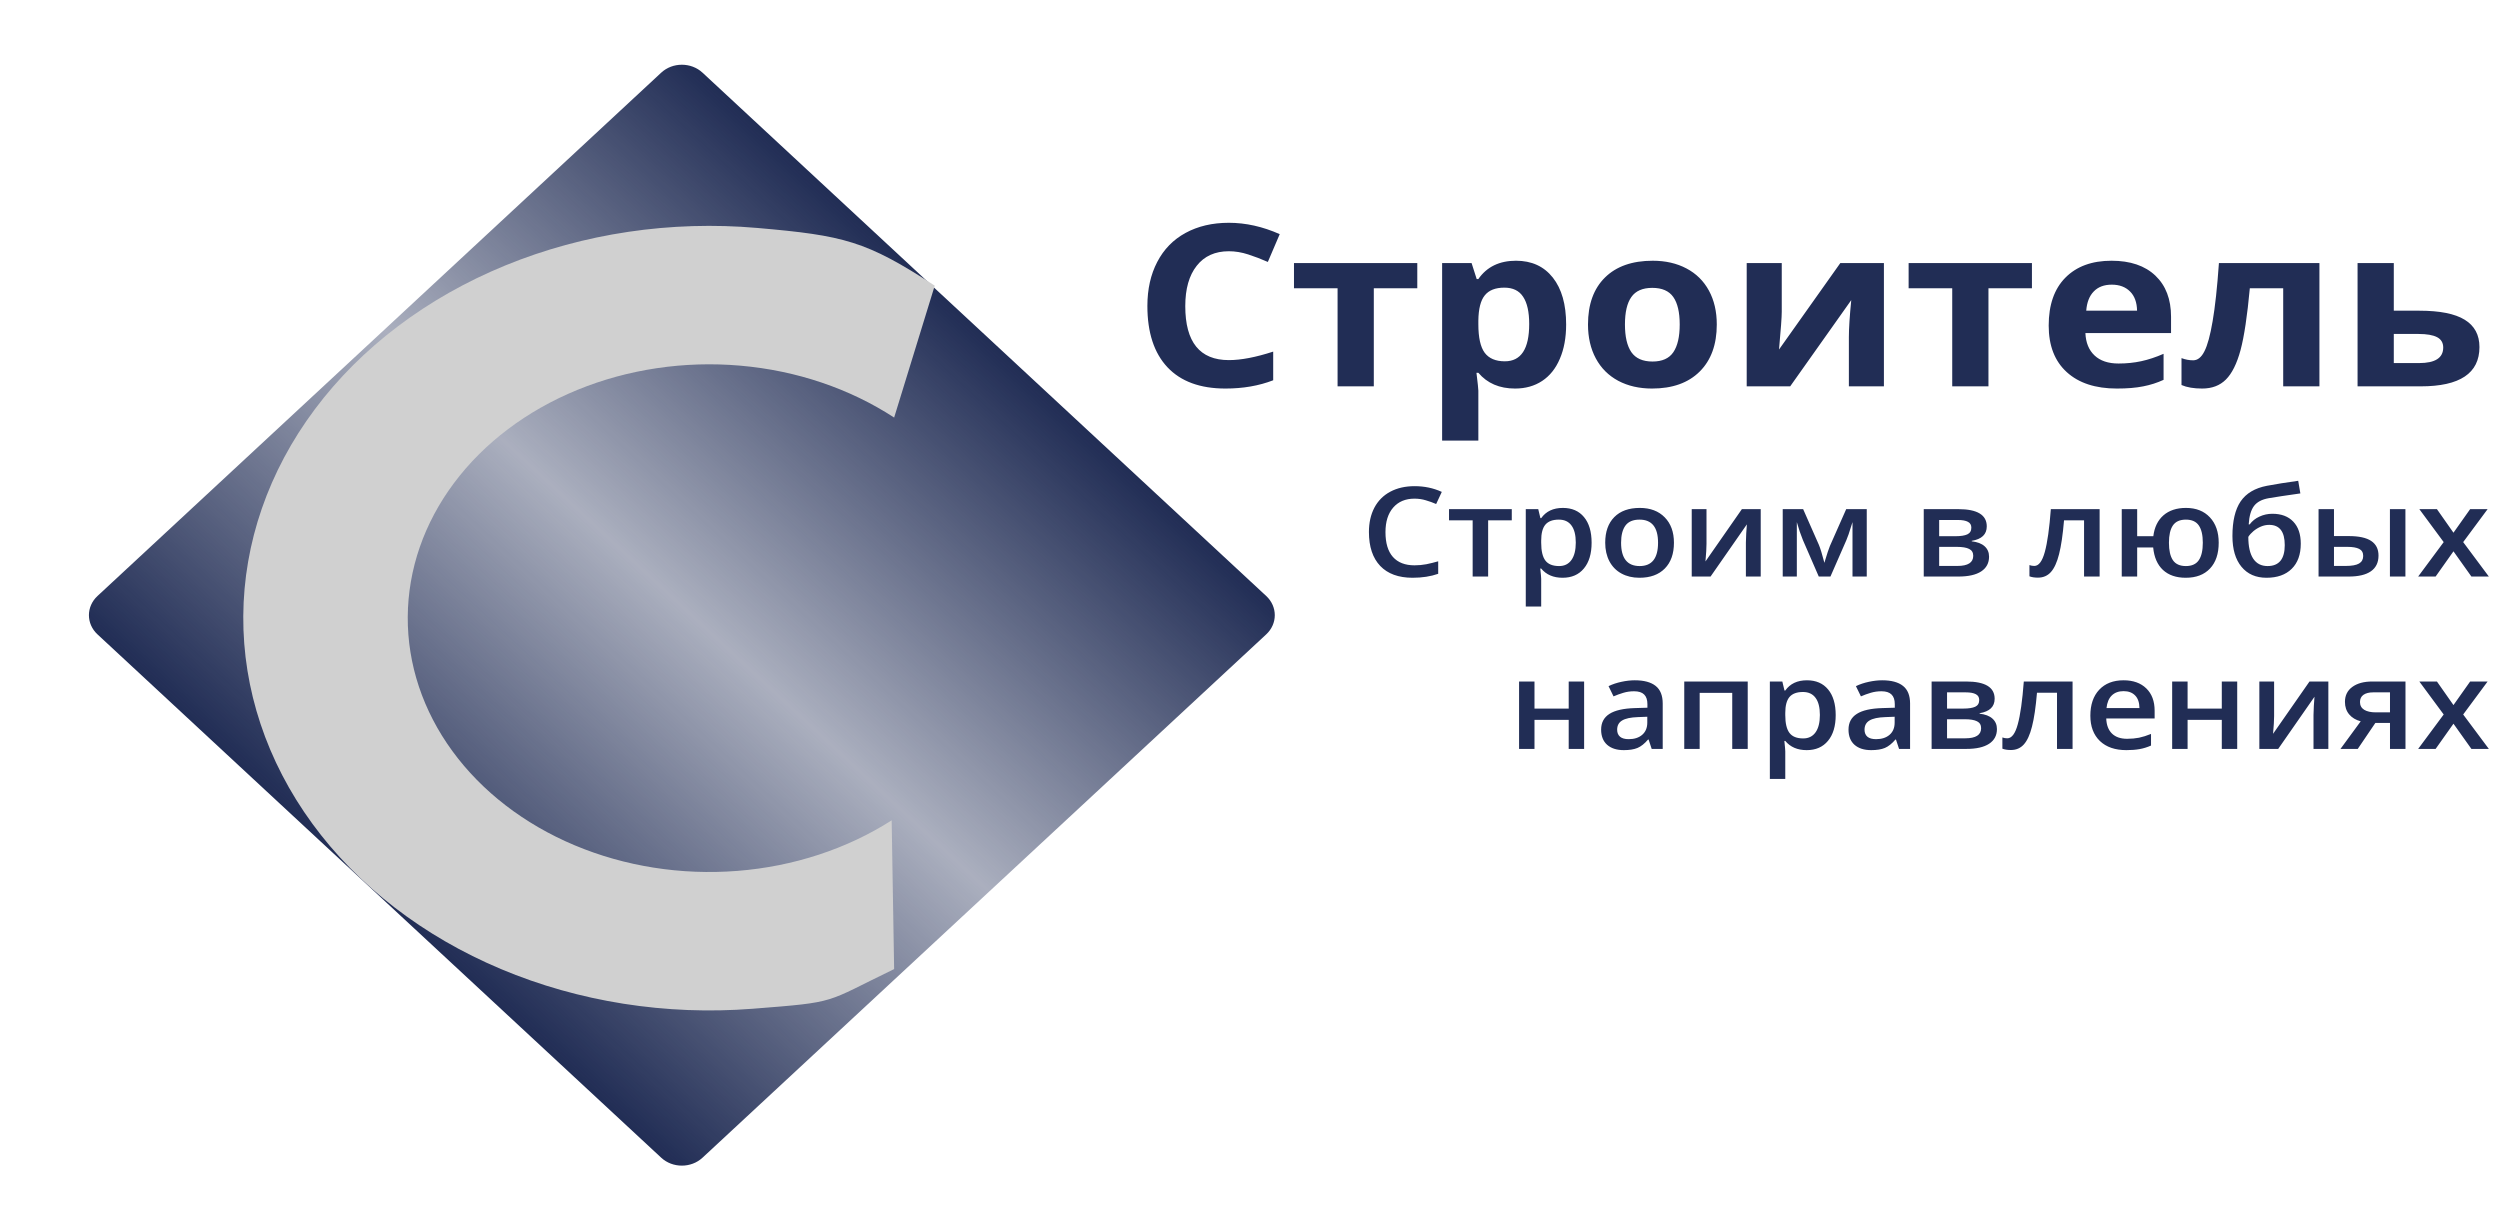 <svg width="191" height="94" viewBox="0 0 191 94" fill="none" xmlns="http://www.w3.org/2000/svg"><g id="ÐÐ¾Ð³Ð¾ 2 1" clip-path="url(#clip0_360_134)"><path id="Vector" d="M96.739 45.534L53.673 5.553C52.801 4.743 51.387 4.743 50.515 5.553L7.448 45.534C6.576 46.344 6.576 47.656 7.448 48.466L50.515 88.447C51.387 89.257 52.801 89.257 53.673 88.447L96.739 48.466C97.612 47.656 97.612 46.344 96.739 45.534Z" fill="url(#paint0_linear_360_134)"/><path id="Vector_2" d="M68.312 74.038C62.9 76.65 64.115 76.549 57.498 77.069C50.881 77.588 44.223 76.538 38.278 74.038C32.333 71.538 27.338 67.687 23.858 62.922C20.378 58.156 18.552 52.666 18.586 47.072C18.621 41.478 20.515 36.004 24.053 31.269C27.592 26.534 32.634 22.727 38.609 20.279C44.585 17.831 51.255 16.839 57.865 17.416C64.475 17.993 66.163 18.396 71.414 21.825L68.312 31.902C64.914 29.684 60.846 28.31 56.569 27.937C52.292 27.563 47.975 28.205 44.108 29.789C40.242 31.373 36.979 33.837 34.689 36.901C32.399 39.965 31.174 43.507 31.152 47.127C31.129 50.746 32.311 54.299 34.563 57.383C36.815 60.467 40.047 62.958 43.894 64.576C47.741 66.194 52.049 66.873 56.331 66.537C60.613 66.201 64.697 64.863 68.123 62.674L68.312 74.038Z" fill="#D0D0D0"/><path id="Vector_3" d="M93.886 19.195C92.828 19.195 92.008 19.566 91.427 20.308C90.846 21.043 90.555 22.071 90.555 23.391C90.555 26.138 91.666 27.512 93.886 27.512C94.818 27.512 95.946 27.295 97.272 26.863V29.053C96.183 29.475 94.967 29.685 93.623 29.685C91.693 29.685 90.216 29.143 89.194 28.059C88.171 26.97 87.66 25.408 87.66 23.375C87.66 22.094 87.911 20.973 88.413 20.013C88.916 19.046 89.636 18.308 90.573 17.797C91.518 17.28 92.622 17.021 93.886 17.021C95.175 17.021 96.47 17.311 97.771 17.889L96.863 20.013C96.367 19.794 95.868 19.602 95.366 19.44C94.863 19.277 94.37 19.195 93.886 19.195ZM108.281 20.097V22.026H104.959V29.517H102.191V22.026H98.86V20.097H108.281ZM115.751 29.685C114.559 29.685 113.624 29.284 112.946 28.48H112.801C112.897 29.267 112.946 29.722 112.946 29.846V33.662H110.178V20.097H112.429L112.819 21.319H112.946C113.593 20.386 114.553 19.92 115.823 19.92C117.021 19.92 117.959 20.35 118.637 21.209C119.315 22.069 119.653 23.262 119.653 24.79C119.653 25.796 119.493 26.669 119.172 27.41C118.858 28.152 118.407 28.716 117.82 29.104C117.233 29.492 116.543 29.685 115.751 29.685ZM114.934 21.976C114.25 21.976 113.751 22.172 113.436 22.566C113.121 22.953 112.958 23.596 112.946 24.495V24.773C112.946 25.784 113.106 26.509 113.427 26.947C113.754 27.385 114.268 27.604 114.97 27.604C116.21 27.604 116.831 26.655 116.831 24.756C116.831 23.829 116.676 23.136 116.367 22.675C116.065 22.209 115.587 21.976 114.934 21.976ZM124.146 24.79C124.146 25.723 124.309 26.427 124.636 26.905C124.969 27.382 125.507 27.621 126.252 27.621C126.99 27.621 127.519 27.385 127.84 26.913C128.167 26.436 128.33 25.728 128.33 24.79C128.33 23.858 128.167 23.158 127.84 22.692C127.513 22.226 126.978 21.993 126.233 21.993C125.495 21.993 124.963 22.226 124.636 22.692C124.309 23.153 124.146 23.852 124.146 24.79ZM131.162 24.79C131.162 26.323 130.726 27.523 129.855 28.388C128.984 29.253 127.77 29.685 126.215 29.685C125.241 29.685 124.382 29.489 123.638 29.096C122.893 28.697 122.321 28.127 121.922 27.385C121.523 26.644 121.323 25.779 121.323 24.79C121.323 23.251 121.756 22.054 122.621 21.201C123.486 20.347 124.703 19.92 126.27 19.92C127.244 19.92 128.103 20.116 128.847 20.51C129.592 20.903 130.163 21.468 130.562 22.203C130.962 22.939 131.162 23.801 131.162 24.79ZM136.126 20.097V23.821C136.126 24.214 136.057 25.175 135.917 26.703L140.601 20.097H143.931V29.517H141.254V25.759C141.254 25.091 141.315 24.147 141.436 22.928L136.77 29.517H133.448V20.097H136.126ZM155.24 20.097V22.026H151.918V29.517H149.15V22.026H145.819V20.097H155.24ZM161.339 21.748C160.752 21.748 160.293 21.922 159.96 22.271C159.627 22.613 159.437 23.102 159.388 23.737H163.272C163.26 23.102 163.082 22.613 162.737 22.271C162.392 21.922 161.926 21.748 161.339 21.748ZM161.73 29.685C160.096 29.685 158.819 29.267 157.9 28.43C156.98 27.593 156.52 26.408 156.52 24.874C156.52 23.296 156.943 22.077 157.791 21.218C158.644 20.352 159.821 19.92 161.321 19.92C162.755 19.92 163.872 20.299 164.67 21.057C165.469 21.816 165.868 22.863 165.868 24.2V25.447H159.325C159.355 26.177 159.588 26.748 160.024 27.158C160.459 27.568 161.07 27.773 161.857 27.773C162.468 27.773 163.045 27.714 163.59 27.596C164.135 27.478 164.704 27.29 165.297 27.031V29.02C164.812 29.244 164.295 29.41 163.744 29.517C163.194 29.629 162.522 29.685 161.73 29.685ZM177.204 29.517H174.436V22.026H171.886C171.692 24.133 171.456 25.706 171.178 26.745C170.899 27.778 170.527 28.528 170.061 28.994C169.602 29.455 168.996 29.685 168.246 29.685C167.605 29.685 167.079 29.596 166.667 29.416V27.36C166.964 27.472 167.26 27.528 167.556 27.528C167.901 27.528 168.189 27.298 168.419 26.837C168.655 26.377 168.863 25.61 169.045 24.537C169.232 23.459 169.393 21.979 169.526 20.097H177.204V29.517ZM182.886 23.737H184.837C186.398 23.737 187.554 23.967 188.304 24.428C189.055 24.888 189.43 25.585 189.43 26.517C189.43 28.517 187.935 29.517 184.946 29.517H180.118V20.097H182.886V23.737ZM186.662 26.551C186.662 26.186 186.504 25.922 186.19 25.759C185.875 25.596 185.406 25.515 184.783 25.515H182.886V27.739H184.819C186.047 27.739 186.662 27.343 186.662 26.551Z" fill="#212D55"/><path id="Vector_4" d="M108.067 38.097C107.378 38.097 106.837 38.324 106.442 38.777C106.047 39.23 105.85 39.856 105.85 40.654C105.85 41.489 106.039 42.121 106.417 42.549C106.798 42.977 107.348 43.191 108.067 43.191C108.378 43.191 108.679 43.164 108.97 43.108C109.261 43.049 109.563 42.974 109.878 42.884V43.839C109.302 44.041 108.65 44.141 107.921 44.141C106.848 44.141 106.024 43.84 105.449 43.238C104.874 42.633 104.586 41.768 104.586 40.645C104.586 39.937 104.725 39.317 105.002 38.787C105.283 38.256 105.688 37.849 106.216 37.567C106.745 37.284 107.365 37.143 108.077 37.143C108.826 37.143 109.518 37.289 110.153 37.581L109.722 38.507C109.474 38.399 109.212 38.304 108.934 38.223C108.661 38.139 108.371 38.097 108.067 38.097ZM115.5 38.898V39.755H113.694V44.048H112.511V39.755H110.705V38.898H115.5ZM119.382 44.141C118.68 44.141 118.135 43.907 117.747 43.438H117.677C117.724 43.873 117.747 44.137 117.747 44.23V46.339H116.569V38.898H117.522C117.548 38.995 117.603 39.224 117.687 39.587H117.747C118.115 39.066 118.667 38.805 119.402 38.805C120.094 38.805 120.633 39.038 121.017 39.504C121.405 39.969 121.599 40.623 121.599 41.464C121.599 42.305 121.402 42.962 121.007 43.434C120.616 43.906 120.074 44.141 119.382 44.141ZM119.097 39.699C118.628 39.699 118.286 39.827 118.068 40.081C117.854 40.336 117.747 40.742 117.747 41.301V41.464C117.747 42.091 117.854 42.546 118.068 42.828C118.282 43.108 118.631 43.247 119.117 43.247C119.525 43.247 119.839 43.092 120.059 42.782C120.28 42.471 120.39 42.029 120.39 41.455C120.39 40.877 120.28 40.441 120.059 40.146C119.842 39.848 119.521 39.699 119.097 39.699ZM127.889 41.464C127.889 42.305 127.657 42.962 127.192 43.434C126.727 43.906 126.08 44.141 125.251 44.141C124.733 44.141 124.274 44.033 123.877 43.816C123.478 43.598 123.173 43.286 122.958 42.88C122.745 42.473 122.638 42.001 122.638 41.464C122.638 40.629 122.868 39.977 123.33 39.508C123.791 39.04 124.442 38.805 125.281 38.805C126.083 38.805 126.718 39.046 127.187 39.527C127.655 40.005 127.889 40.651 127.889 41.464ZM123.851 41.464C123.851 42.653 124.325 43.247 125.271 43.247C126.207 43.247 126.675 42.653 126.675 41.464C126.675 40.288 126.203 39.699 125.261 39.699C124.766 39.699 124.406 39.851 124.182 40.156C123.962 40.46 123.851 40.896 123.851 41.464ZM130.377 38.898V41.538C130.377 41.846 130.35 42.297 130.297 42.894L133.08 38.898H134.519V44.048H133.386V41.455C133.386 41.312 133.394 41.081 133.411 40.761C133.431 40.441 133.448 40.208 133.461 40.062L130.687 44.048H129.248V38.898H130.377ZM139.385 43.001L139.45 42.777C139.587 42.315 139.706 41.959 139.806 41.711L141.05 38.898H142.62V44.048H141.531V39.89L141.441 40.17C141.291 40.669 141.164 41.037 141.06 41.273L139.846 44.048H138.954L137.74 41.255C137.573 40.851 137.419 40.396 137.278 39.89V44.048H136.2V38.898H137.76L138.963 41.627C139.071 41.879 139.211 42.336 139.385 43.001ZM151.789 40.216C151.789 40.825 151.406 41.192 150.64 41.32V41.357C151.068 41.404 151.396 41.529 151.623 41.734C151.851 41.939 151.964 42.204 151.964 42.53C151.964 43.018 151.763 43.393 151.362 43.657C150.964 43.918 150.384 44.048 149.622 44.048H146.974V38.898H149.612C151.063 38.898 151.789 39.338 151.789 40.216ZM150.755 42.465C150.755 42.217 150.652 42.041 150.444 41.939C150.237 41.834 149.926 41.781 149.511 41.781H148.152V43.238H149.542C150.351 43.238 150.755 42.98 150.755 42.465ZM150.61 40.309C150.61 40.104 150.523 39.957 150.349 39.867C150.179 39.774 149.923 39.727 149.582 39.727H148.152V40.966H149.406C149.801 40.966 150.1 40.919 150.304 40.826C150.508 40.73 150.61 40.558 150.61 40.309ZM160.411 44.048H159.222V39.755H157.692C157.599 40.86 157.471 41.723 157.311 42.344C157.154 42.965 156.946 43.418 156.689 43.704C156.435 43.989 156.104 44.132 155.696 44.132C155.438 44.132 155.223 44.098 155.049 44.03V43.173C155.172 43.216 155.296 43.238 155.42 43.238C155.761 43.238 156.028 42.883 156.223 42.172C156.42 41.458 156.574 40.367 156.684 38.898H160.411V44.048ZM169.509 41.464C169.509 42.308 169.287 42.967 168.842 43.438C168.4 43.907 167.784 44.141 166.991 44.141C166.262 44.141 165.682 43.943 165.251 43.545C164.823 43.145 164.574 42.572 164.503 41.827H163.28V44.048H162.101V38.898H163.28V40.966H164.514C164.597 40.283 164.855 39.752 165.286 39.373C165.72 38.995 166.296 38.805 167.011 38.805C167.78 38.805 168.389 39.046 168.837 39.527C169.285 40.005 169.509 40.651 169.509 41.464ZM165.707 41.464C165.707 42.051 165.807 42.495 166.008 42.796C166.212 43.097 166.543 43.247 167.001 43.247C167.456 43.247 167.786 43.097 167.99 42.796C168.194 42.495 168.295 42.051 168.295 41.464C168.295 40.883 168.194 40.444 167.99 40.146C167.786 39.848 167.456 39.699 167.001 39.699C166.543 39.699 166.212 39.848 166.008 40.146C165.807 40.444 165.707 40.883 165.707 41.464ZM170.558 40.956C170.558 39.808 170.766 38.925 171.184 38.307C171.606 37.689 172.274 37.292 173.191 37.115C173.883 36.985 174.68 36.857 175.583 36.733L175.748 37.697C174.652 37.852 173.85 37.973 173.341 38.06C172.816 38.15 172.436 38.35 172.203 38.661C171.972 38.971 171.838 39.438 171.801 40.062H171.876C172.067 39.805 172.316 39.606 172.624 39.467C172.931 39.324 173.261 39.252 173.612 39.252C174.294 39.252 174.826 39.453 175.207 39.853C175.588 40.253 175.779 40.815 175.779 41.538C175.779 42.367 175.546 43.008 175.082 43.462C174.62 43.915 173.98 44.141 173.16 44.141C172.348 44.141 171.711 43.862 171.25 43.303C170.788 42.745 170.558 41.962 170.558 40.956ZM173.241 43.247C174.117 43.247 174.555 42.714 174.555 41.646C174.555 40.615 174.159 40.1 173.366 40.1C173.149 40.1 172.938 40.143 172.734 40.23C172.53 40.317 172.341 40.432 172.167 40.575C171.997 40.717 171.865 40.865 171.771 41.017C171.771 41.75 171.896 42.305 172.147 42.684C172.398 43.06 172.763 43.247 173.241 43.247ZM178.316 40.956H179.44C180.216 40.956 180.79 41.081 181.16 41.329C181.532 41.577 181.718 41.95 181.718 42.447C181.718 42.977 181.523 43.378 181.135 43.648C180.751 43.915 180.186 44.048 179.44 44.048H177.138V38.898H178.316V40.956ZM180.548 42.474C180.548 42.217 180.445 42.037 180.238 41.934C180.034 41.832 179.739 41.781 179.355 41.781H178.316V43.238H179.204C179.679 43.238 180.022 43.176 180.232 43.052C180.443 42.928 180.548 42.735 180.548 42.474ZM183.774 44.048H182.59V38.898H183.774V44.048ZM186.698 41.417L184.837 38.898H186.181L187.445 40.7L188.719 38.898H190.054L188.187 41.417L190.148 44.048H188.815L187.445 42.121L186.081 44.048H184.747L186.698 41.417ZM117.235 52.067V54.135H119.849V52.067H121.027V57.217H119.849V54.996H117.235V57.217H116.057V52.067H117.235ZM126.189 57.217L125.953 56.5H125.913C125.645 56.814 125.376 57.028 125.105 57.143C124.834 57.255 124.487 57.31 124.062 57.31C123.517 57.31 123.09 57.174 122.783 56.901C122.479 56.627 122.326 56.241 122.326 55.742C122.326 55.211 122.539 54.81 122.963 54.54C123.388 54.27 124.035 54.123 124.905 54.098L125.862 54.069V53.795C125.862 53.466 125.779 53.221 125.612 53.059C125.448 52.895 125.192 52.813 124.845 52.813C124.56 52.813 124.287 52.851 124.027 52.929C123.766 53.007 123.515 53.098 123.274 53.203L122.893 52.421C123.194 52.275 123.523 52.166 123.881 52.09C124.239 52.013 124.577 51.974 124.894 51.974C125.6 51.974 126.132 52.117 126.49 52.403C126.851 52.688 127.031 53.137 127.031 53.748V57.217H126.189ZM124.433 56.472C124.861 56.472 125.204 56.362 125.461 56.142C125.722 55.918 125.853 55.606 125.853 55.206V54.759L125.14 54.787C124.585 54.805 124.181 54.892 123.926 55.048C123.675 55.2 123.55 55.434 123.55 55.751C123.55 55.98 123.624 56.159 123.771 56.286C123.918 56.41 124.139 56.472 124.433 56.472ZM133.526 52.067V57.217H132.343V52.933H129.855V57.217H128.677V52.067H133.526ZM138.031 57.31C137.329 57.31 136.783 57.076 136.395 56.608H136.325C136.372 57.042 136.395 57.306 136.395 57.399V59.508H135.217V52.067H136.17C136.197 52.164 136.252 52.393 136.335 52.757H136.395C136.763 52.235 137.315 51.974 138.051 51.974C138.743 51.974 139.281 52.207 139.666 52.673C140.054 53.139 140.247 53.792 140.247 54.633C140.247 55.474 140.05 56.131 139.656 56.602C139.265 57.075 138.723 57.31 138.031 57.31ZM137.745 52.868C137.277 52.868 136.934 52.996 136.717 53.25C136.502 53.505 136.395 53.911 136.395 54.47V54.633C136.395 55.26 136.502 55.715 136.717 55.997C136.93 56.277 137.28 56.416 137.765 56.416C138.173 56.416 138.487 56.261 138.708 55.951C138.929 55.64 139.039 55.198 139.039 54.624C139.039 54.046 138.929 53.61 138.708 53.315C138.49 53.017 138.169 52.868 137.745 52.868ZM145.088 57.217L144.852 56.5H144.812C144.544 56.814 144.275 57.028 144.004 57.143C143.734 57.255 143.386 57.31 142.961 57.31C142.416 57.31 141.99 57.174 141.682 56.901C141.378 56.627 141.226 56.241 141.226 55.742C141.226 55.211 141.438 54.81 141.863 54.54C142.287 54.27 142.934 54.123 143.804 54.098L144.762 54.069V53.795C144.762 53.466 144.678 53.221 144.511 53.059C144.347 52.895 144.091 52.813 143.743 52.813C143.459 52.813 143.187 52.851 142.926 52.929C142.665 53.007 142.414 53.098 142.174 53.203L141.792 52.421C142.093 52.275 142.423 52.166 142.781 52.09C143.138 52.013 143.476 51.974 143.794 51.974C144.499 51.974 145.031 52.117 145.389 52.403C145.75 52.688 145.93 53.137 145.93 53.748V57.217H145.088ZM143.332 56.472C143.76 56.472 144.103 56.362 144.36 56.142C144.621 55.918 144.751 55.606 144.751 55.206V54.759L144.039 54.787C143.484 54.805 143.08 54.892 142.826 55.048C142.575 55.2 142.45 55.434 142.45 55.751C142.45 55.98 142.523 56.159 142.67 56.286C142.817 56.41 143.038 56.472 143.332 56.472ZM152.391 53.385C152.391 53.994 152.008 54.361 151.242 54.489V54.526C151.67 54.573 151.998 54.699 152.225 54.903C152.452 55.108 152.566 55.373 152.566 55.699C152.566 56.187 152.366 56.563 151.964 56.826C151.566 57.087 150.986 57.217 150.224 57.217H147.575V52.067H150.214C151.665 52.067 152.391 52.507 152.391 53.385ZM151.357 55.634C151.357 55.386 151.254 55.211 151.046 55.108C150.839 55.003 150.528 54.95 150.114 54.95H148.754V56.407H150.143C150.953 56.407 151.357 56.149 151.357 55.634ZM151.212 53.478C151.212 53.273 151.125 53.126 150.951 53.036C150.78 52.943 150.525 52.896 150.183 52.896H148.754V54.135H150.008C150.403 54.135 150.702 54.088 150.906 53.995C151.11 53.899 151.212 53.727 151.212 53.478ZM158.344 57.217H157.155V52.924H155.626C155.532 54.029 155.405 54.892 155.244 55.513C155.087 56.134 154.88 56.587 154.623 56.873C154.368 57.158 154.038 57.301 153.63 57.301C153.372 57.301 153.156 57.267 152.982 57.199V56.342C153.106 56.386 153.23 56.407 153.354 56.407C153.695 56.407 153.962 56.052 154.156 55.341C154.354 54.627 154.507 53.536 154.618 52.067H158.344V57.217ZM162.457 57.31C161.594 57.31 160.919 57.078 160.431 56.612C159.946 56.143 159.703 55.499 159.703 54.68C159.703 53.838 159.929 53.177 160.38 52.696C160.832 52.215 161.452 51.974 162.242 51.974C162.974 51.974 163.552 52.181 163.977 52.594C164.402 53.007 164.614 53.575 164.614 54.298V54.889H160.917C160.934 55.389 161.079 55.774 161.354 56.044C161.628 56.311 162.014 56.444 162.512 56.444C162.84 56.444 163.144 56.416 163.425 56.361C163.709 56.301 164.014 56.205 164.338 56.072V56.961C164.05 57.088 163.759 57.179 163.465 57.231C163.171 57.284 162.835 57.31 162.457 57.31ZM162.242 52.803C161.867 52.803 161.566 52.913 161.339 53.134C161.115 53.354 160.981 53.675 160.937 54.098H163.455C163.448 53.672 163.338 53.351 163.124 53.134C162.91 52.913 162.616 52.803 162.242 52.803ZM167.132 52.067V54.135H169.745V52.067H170.923V57.217H169.745V54.996H167.132V57.217H165.953V52.067H167.132ZM173.742 52.067V54.708C173.742 55.015 173.716 55.467 173.662 56.063L176.446 52.067H177.886V57.217H176.752V54.624C176.752 54.481 176.76 54.25 176.777 53.93C176.797 53.61 176.814 53.377 176.827 53.232L174.054 57.217H172.614V52.067H173.742ZM180.132 57.217H178.813L180.358 55.108C179.983 55.009 179.689 54.832 179.475 54.577C179.261 54.32 179.154 54.001 179.154 53.623C179.154 53.135 179.342 52.755 179.716 52.482C180.091 52.205 180.602 52.067 181.251 52.067H183.779V57.217H182.595V55.234H181.476L180.132 57.217ZM180.303 53.632C180.303 53.896 180.41 54.094 180.624 54.228C180.841 54.358 181.132 54.424 181.496 54.424H182.595V52.896H181.311C180.99 52.896 180.741 52.96 180.564 53.087C180.39 53.214 180.303 53.396 180.303 53.632ZM186.698 54.587L184.837 52.067H186.181L187.445 53.869L188.719 52.067H190.054L188.187 54.587L190.148 57.217H188.815L187.445 55.29L186.081 57.217H184.747L186.698 54.587Z" fill="#212D55"/></g><defs><linearGradient id="paint0_linear_360_134" x1="75.206" y1="25.544" x2="32.411" y2="71.641" gradientUnits="userSpaceOnUse"><stop stop-color="#212D55"/><stop offset="0.492" stop-color="#212D55" stop-opacity="0.38"/><stop offset="1" stop-color="#212D55"/></linearGradient><clipPath id="clip0_360_134"><rect width="190.279" height="94" fill="white"/></clipPath></defs></svg>